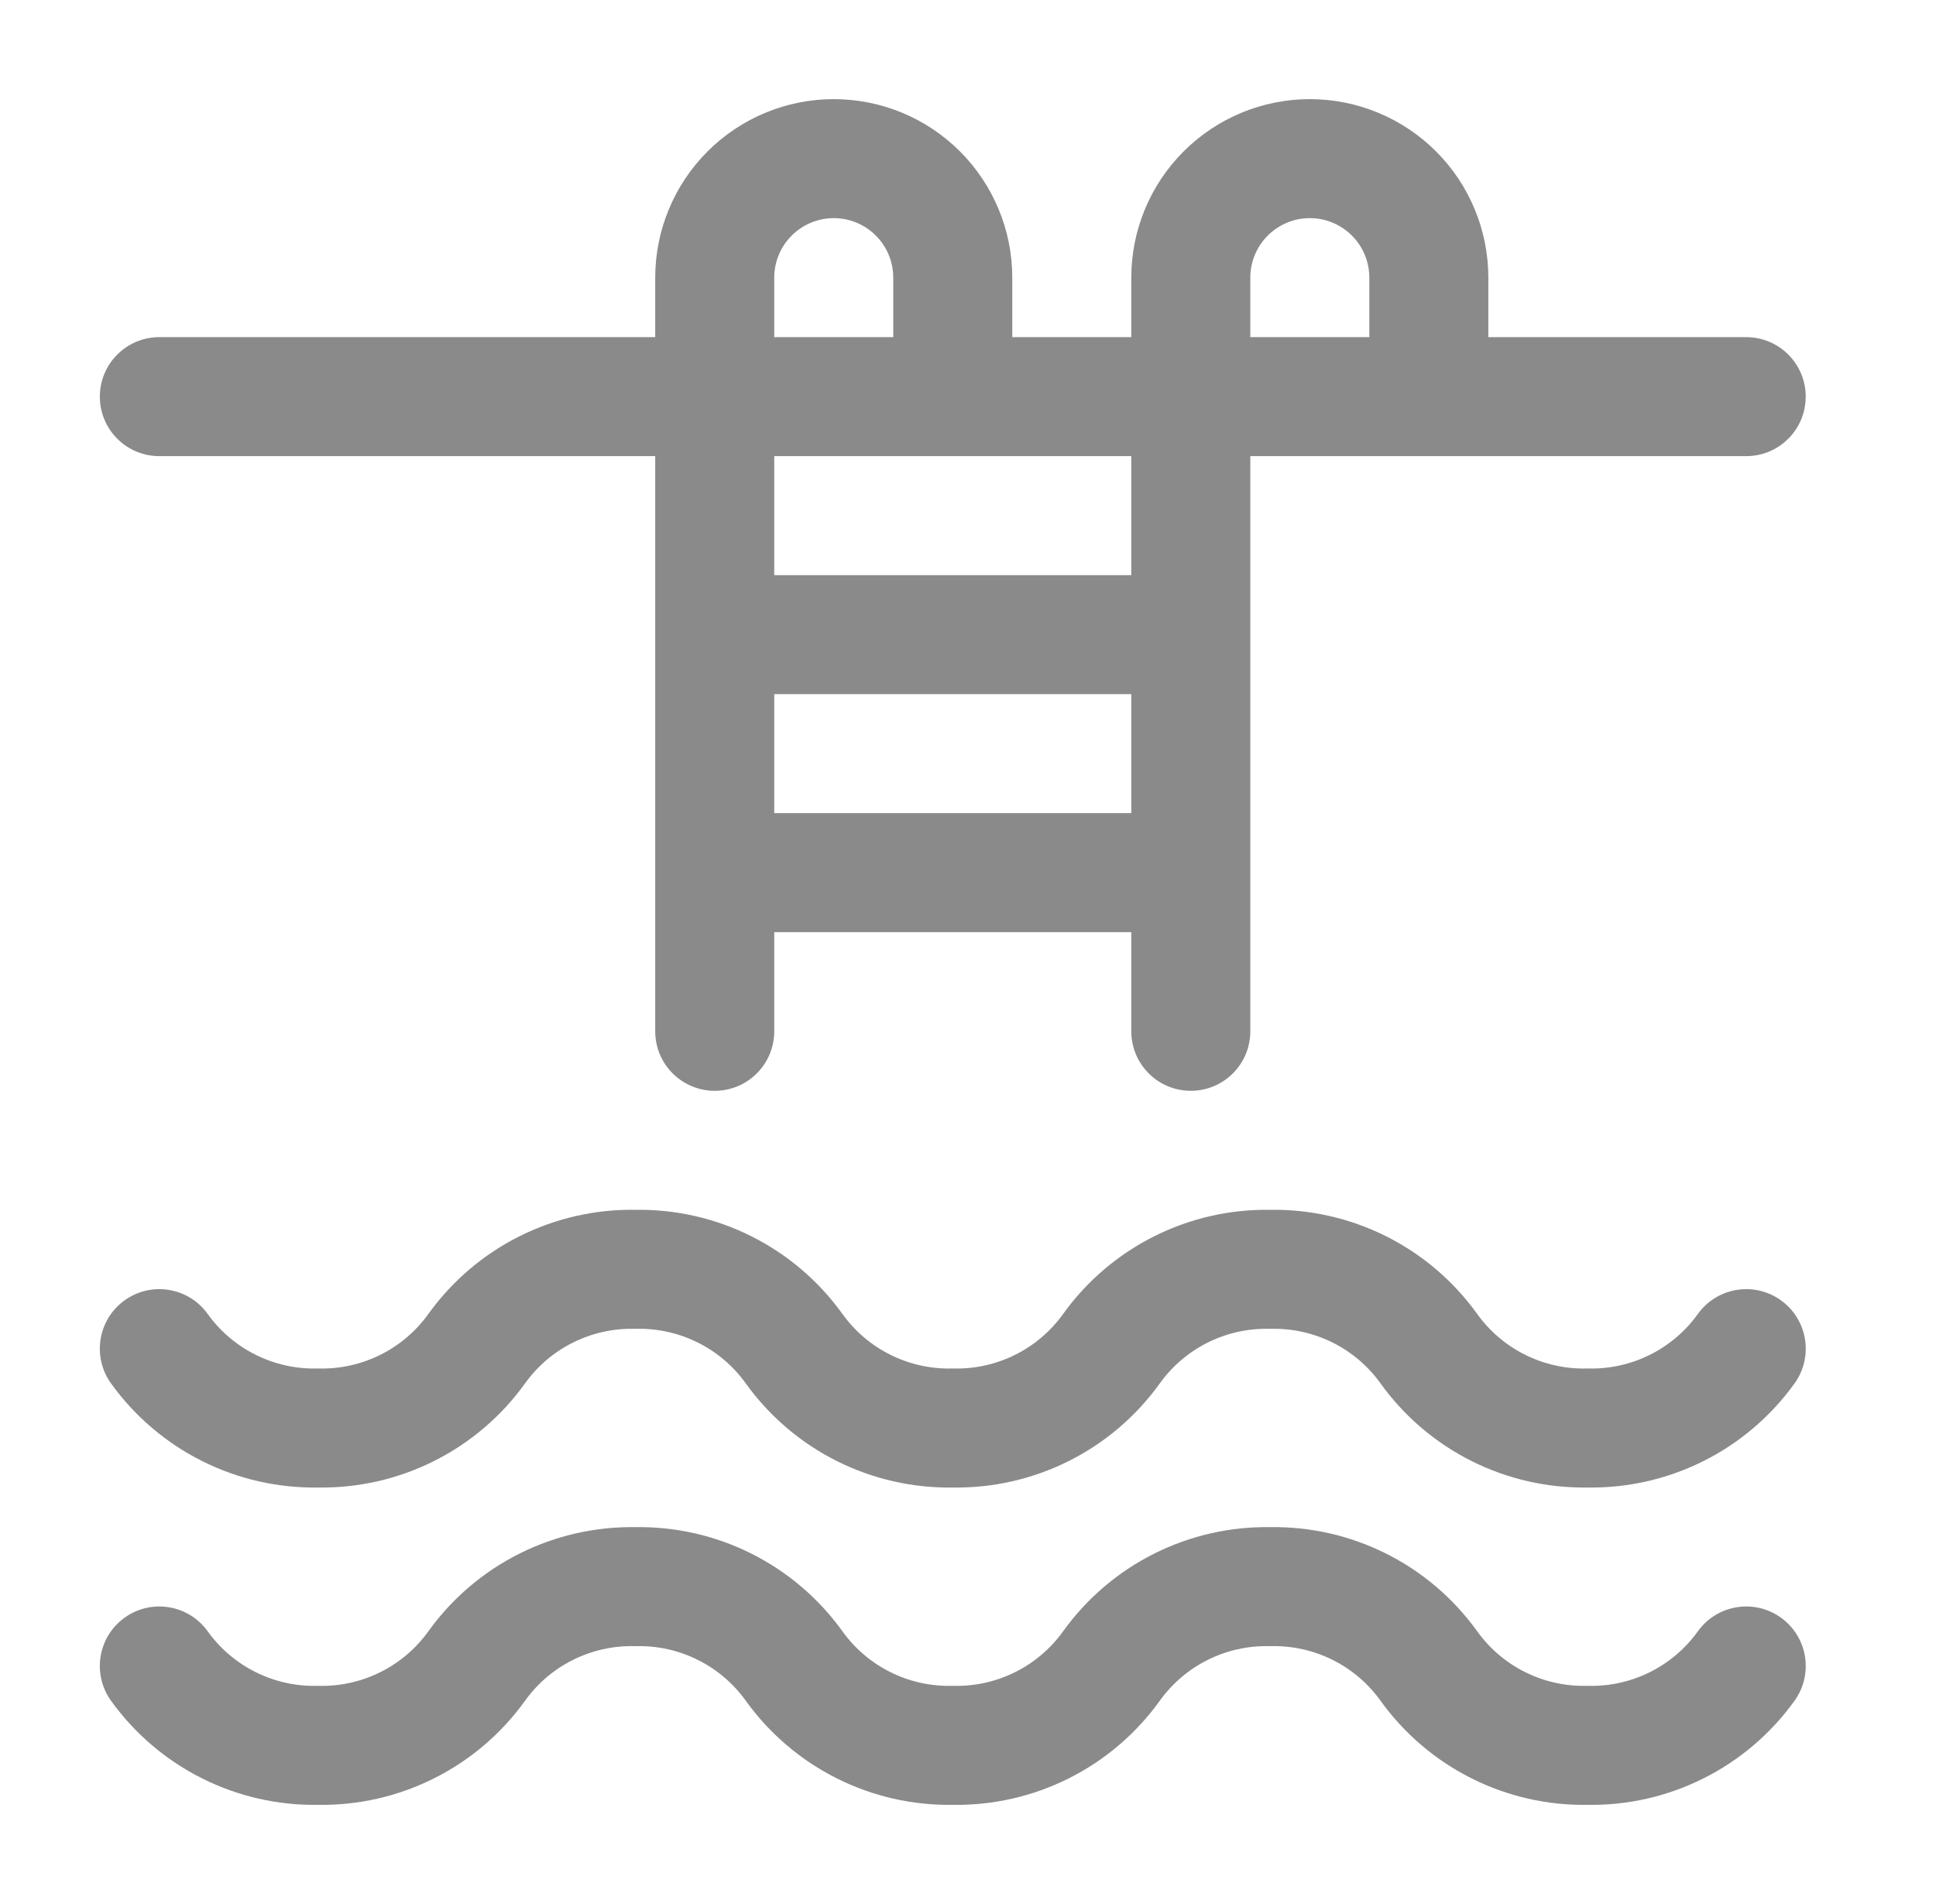 <svg width="61" height="60" viewBox="0 0 61 60" fill="none" xmlns="http://www.w3.org/2000/svg">
<g id="toggle icons">
<g id="Union">
<path fill-rule="evenodd" clip-rule="evenodd" d="M35.645 10.624V8.749C35.645 7.258 36.238 5.827 37.293 4.772C38.348 3.717 39.779 3.124 41.27 3.124C42.762 3.124 44.193 3.717 45.248 4.772C46.303 5.827 46.895 7.258 46.895 8.749V10.624L55.02 10.624C56.056 10.624 56.895 11.464 56.895 12.499C56.895 13.535 56.056 14.374 55.02 14.374L39.395 14.374V32.499C39.395 33.535 38.556 34.374 37.52 34.374C36.485 34.374 35.645 33.535 35.645 32.499V29.374H24.395V32.499C24.395 33.535 23.556 34.374 22.52 34.374C21.485 34.374 20.645 33.535 20.645 32.499V14.374L5.021 14.374C3.985 14.374 3.146 13.535 3.146 12.499C3.146 11.464 3.985 10.624 5.021 10.624L20.645 10.624V8.749C20.645 7.258 21.238 5.827 22.293 4.772C23.348 3.717 24.779 3.124 26.27 3.124C27.762 3.124 29.193 3.717 30.248 4.772C31.303 5.827 31.895 7.258 31.895 8.749V10.624L35.645 10.624ZM39.945 7.424C40.296 7.072 40.773 6.874 41.27 6.874C41.768 6.874 42.245 7.072 42.596 7.424C42.948 7.775 43.145 8.252 43.145 8.749V10.624L39.395 10.624V8.749C39.395 8.252 39.593 7.775 39.945 7.424ZM28.145 10.624V8.749C28.145 8.252 27.948 7.775 27.596 7.424C27.245 7.072 26.768 6.874 26.27 6.874C25.773 6.874 25.296 7.072 24.945 7.424C24.593 7.775 24.395 8.252 24.395 8.749V10.624L28.145 10.624ZM24.395 14.374H35.645V18.124H24.395V14.374ZM35.645 21.874V25.624H24.395V21.874H35.645Z" fill="#8A8A8A"/>
<path d="M19.981 41.874C19.312 41.86 18.649 42.009 18.05 42.309C17.451 42.608 16.934 43.049 16.544 43.593C15.799 44.631 14.812 45.473 13.668 46.044C12.537 46.61 11.285 46.895 10.021 46.875C8.756 46.895 7.505 46.61 6.373 46.044C5.23 45.473 4.243 44.631 3.497 43.593C2.894 42.752 3.086 41.58 3.927 40.976C4.769 40.372 5.94 40.565 6.544 41.406C6.934 41.95 7.451 42.391 8.05 42.69C8.649 42.99 9.312 43.139 9.981 43.125C10.008 43.124 10.034 43.124 10.06 43.125C10.729 43.139 11.392 42.99 11.991 42.69C12.59 42.391 13.107 41.95 13.497 41.406C14.243 40.368 15.23 39.526 16.373 38.955C17.505 38.389 18.756 38.104 20.021 38.124C21.285 38.104 22.537 38.389 23.668 38.955C24.811 39.526 25.799 40.368 26.544 41.406C26.934 41.95 27.451 42.391 28.05 42.69C28.649 42.99 29.312 43.139 29.981 43.125C30.008 43.124 30.034 43.124 30.06 43.125C30.729 43.139 31.392 42.99 31.991 42.69C32.59 42.391 33.107 41.95 33.497 41.406C34.243 40.368 35.23 39.526 36.373 38.955C37.505 38.389 38.756 38.104 40.021 38.124C41.285 38.104 42.536 38.389 43.668 38.955C44.812 39.526 45.798 40.368 46.544 41.406C46.934 41.95 47.451 42.391 48.05 42.69C48.649 42.99 49.312 43.139 49.981 43.125C50.008 43.124 50.034 43.124 50.06 43.125C50.729 43.139 51.392 42.99 51.991 42.69C52.59 42.391 53.107 41.95 53.497 41.406C54.101 40.565 55.273 40.372 56.114 40.976C56.955 41.58 57.148 42.752 56.544 43.593C55.798 44.631 54.812 45.473 53.668 46.044C52.536 46.61 51.285 46.895 50.021 46.875C48.756 46.895 47.505 46.61 46.373 46.044C45.23 45.473 44.243 44.631 43.497 43.593C43.107 43.049 42.59 42.608 41.991 42.309C41.392 42.009 40.729 41.86 40.06 41.874C40.034 41.875 40.008 41.875 39.981 41.874C39.312 41.86 38.649 42.009 38.05 42.309C37.451 42.608 36.934 43.049 36.544 43.593C35.798 44.631 34.812 45.473 33.668 46.044C32.536 46.61 31.285 46.895 30.021 46.875C28.756 46.895 27.505 46.61 26.373 46.044C25.23 45.473 24.243 44.631 23.497 43.593C23.107 43.049 22.59 42.608 21.991 42.309C21.392 42.009 20.729 41.86 20.06 41.874C20.034 41.875 20.008 41.875 19.981 41.874Z" fill="#8A8A8A"/>
<path d="M19.981 51.874C19.312 51.86 18.649 52.009 18.05 52.309C17.451 52.608 16.934 53.049 16.544 53.593C15.799 54.631 14.812 55.473 13.668 56.044C12.537 56.61 11.285 56.895 10.021 56.875C8.756 56.895 7.505 56.61 6.373 56.044C5.23 55.473 4.243 54.631 3.497 53.593C2.894 52.752 3.086 51.58 3.927 50.976C4.769 50.372 5.94 50.565 6.544 51.406C6.934 51.95 7.451 52.391 8.05 52.69C8.649 52.99 9.312 53.139 9.981 53.125C10.008 53.124 10.034 53.124 10.06 53.125C10.729 53.139 11.392 52.99 11.991 52.69C12.59 52.391 13.107 51.95 13.497 51.406C14.243 50.368 15.23 49.526 16.373 48.955C17.505 48.389 18.756 48.104 20.021 48.124C21.285 48.104 22.537 48.389 23.668 48.955C24.811 49.526 25.799 50.368 26.544 51.406C26.934 51.95 27.451 52.391 28.05 52.69C28.649 52.99 29.312 53.139 29.981 53.125C30.008 53.124 30.034 53.124 30.06 53.125C30.729 53.139 31.392 52.99 31.991 52.69C32.59 52.391 33.107 51.95 33.497 51.406C34.243 50.368 35.23 49.526 36.373 48.955C37.505 48.389 38.756 48.104 40.021 48.124C41.285 48.104 42.536 48.389 43.668 48.955C44.812 49.526 45.798 50.368 46.544 51.406C46.934 51.95 47.451 52.391 48.05 52.69C48.649 52.99 49.312 53.139 49.981 53.125L50.026 53.124L50.06 53.125C50.729 53.139 51.392 52.99 51.991 52.69C52.59 52.391 53.107 51.95 53.497 51.406C54.101 50.565 55.273 50.372 56.114 50.976C56.955 51.58 57.148 52.752 56.544 53.593C55.798 54.631 54.812 55.473 53.668 56.044C52.536 56.61 51.285 56.895 50.021 56.875C48.756 56.895 47.505 56.61 46.373 56.044C45.23 55.473 44.243 54.631 43.497 53.593C43.107 53.049 42.59 52.608 41.991 52.309C41.392 52.009 40.729 51.86 40.06 51.874L40.023 51.874L39.981 51.874C39.312 51.86 38.649 52.009 38.05 52.309C37.451 52.608 36.934 53.049 36.544 53.593C35.798 54.631 34.812 55.473 33.668 56.044C32.536 56.61 31.285 56.895 30.021 56.875C28.756 56.895 27.505 56.61 26.373 56.044C25.23 55.473 24.243 54.631 23.497 53.593C23.107 53.049 22.59 52.608 21.991 52.309C21.392 52.009 20.729 51.86 20.06 51.874C20.034 51.875 20.008 51.875 19.981 51.874Z" fill="#8A8A8A"/>
</g>
</g>
</svg>
